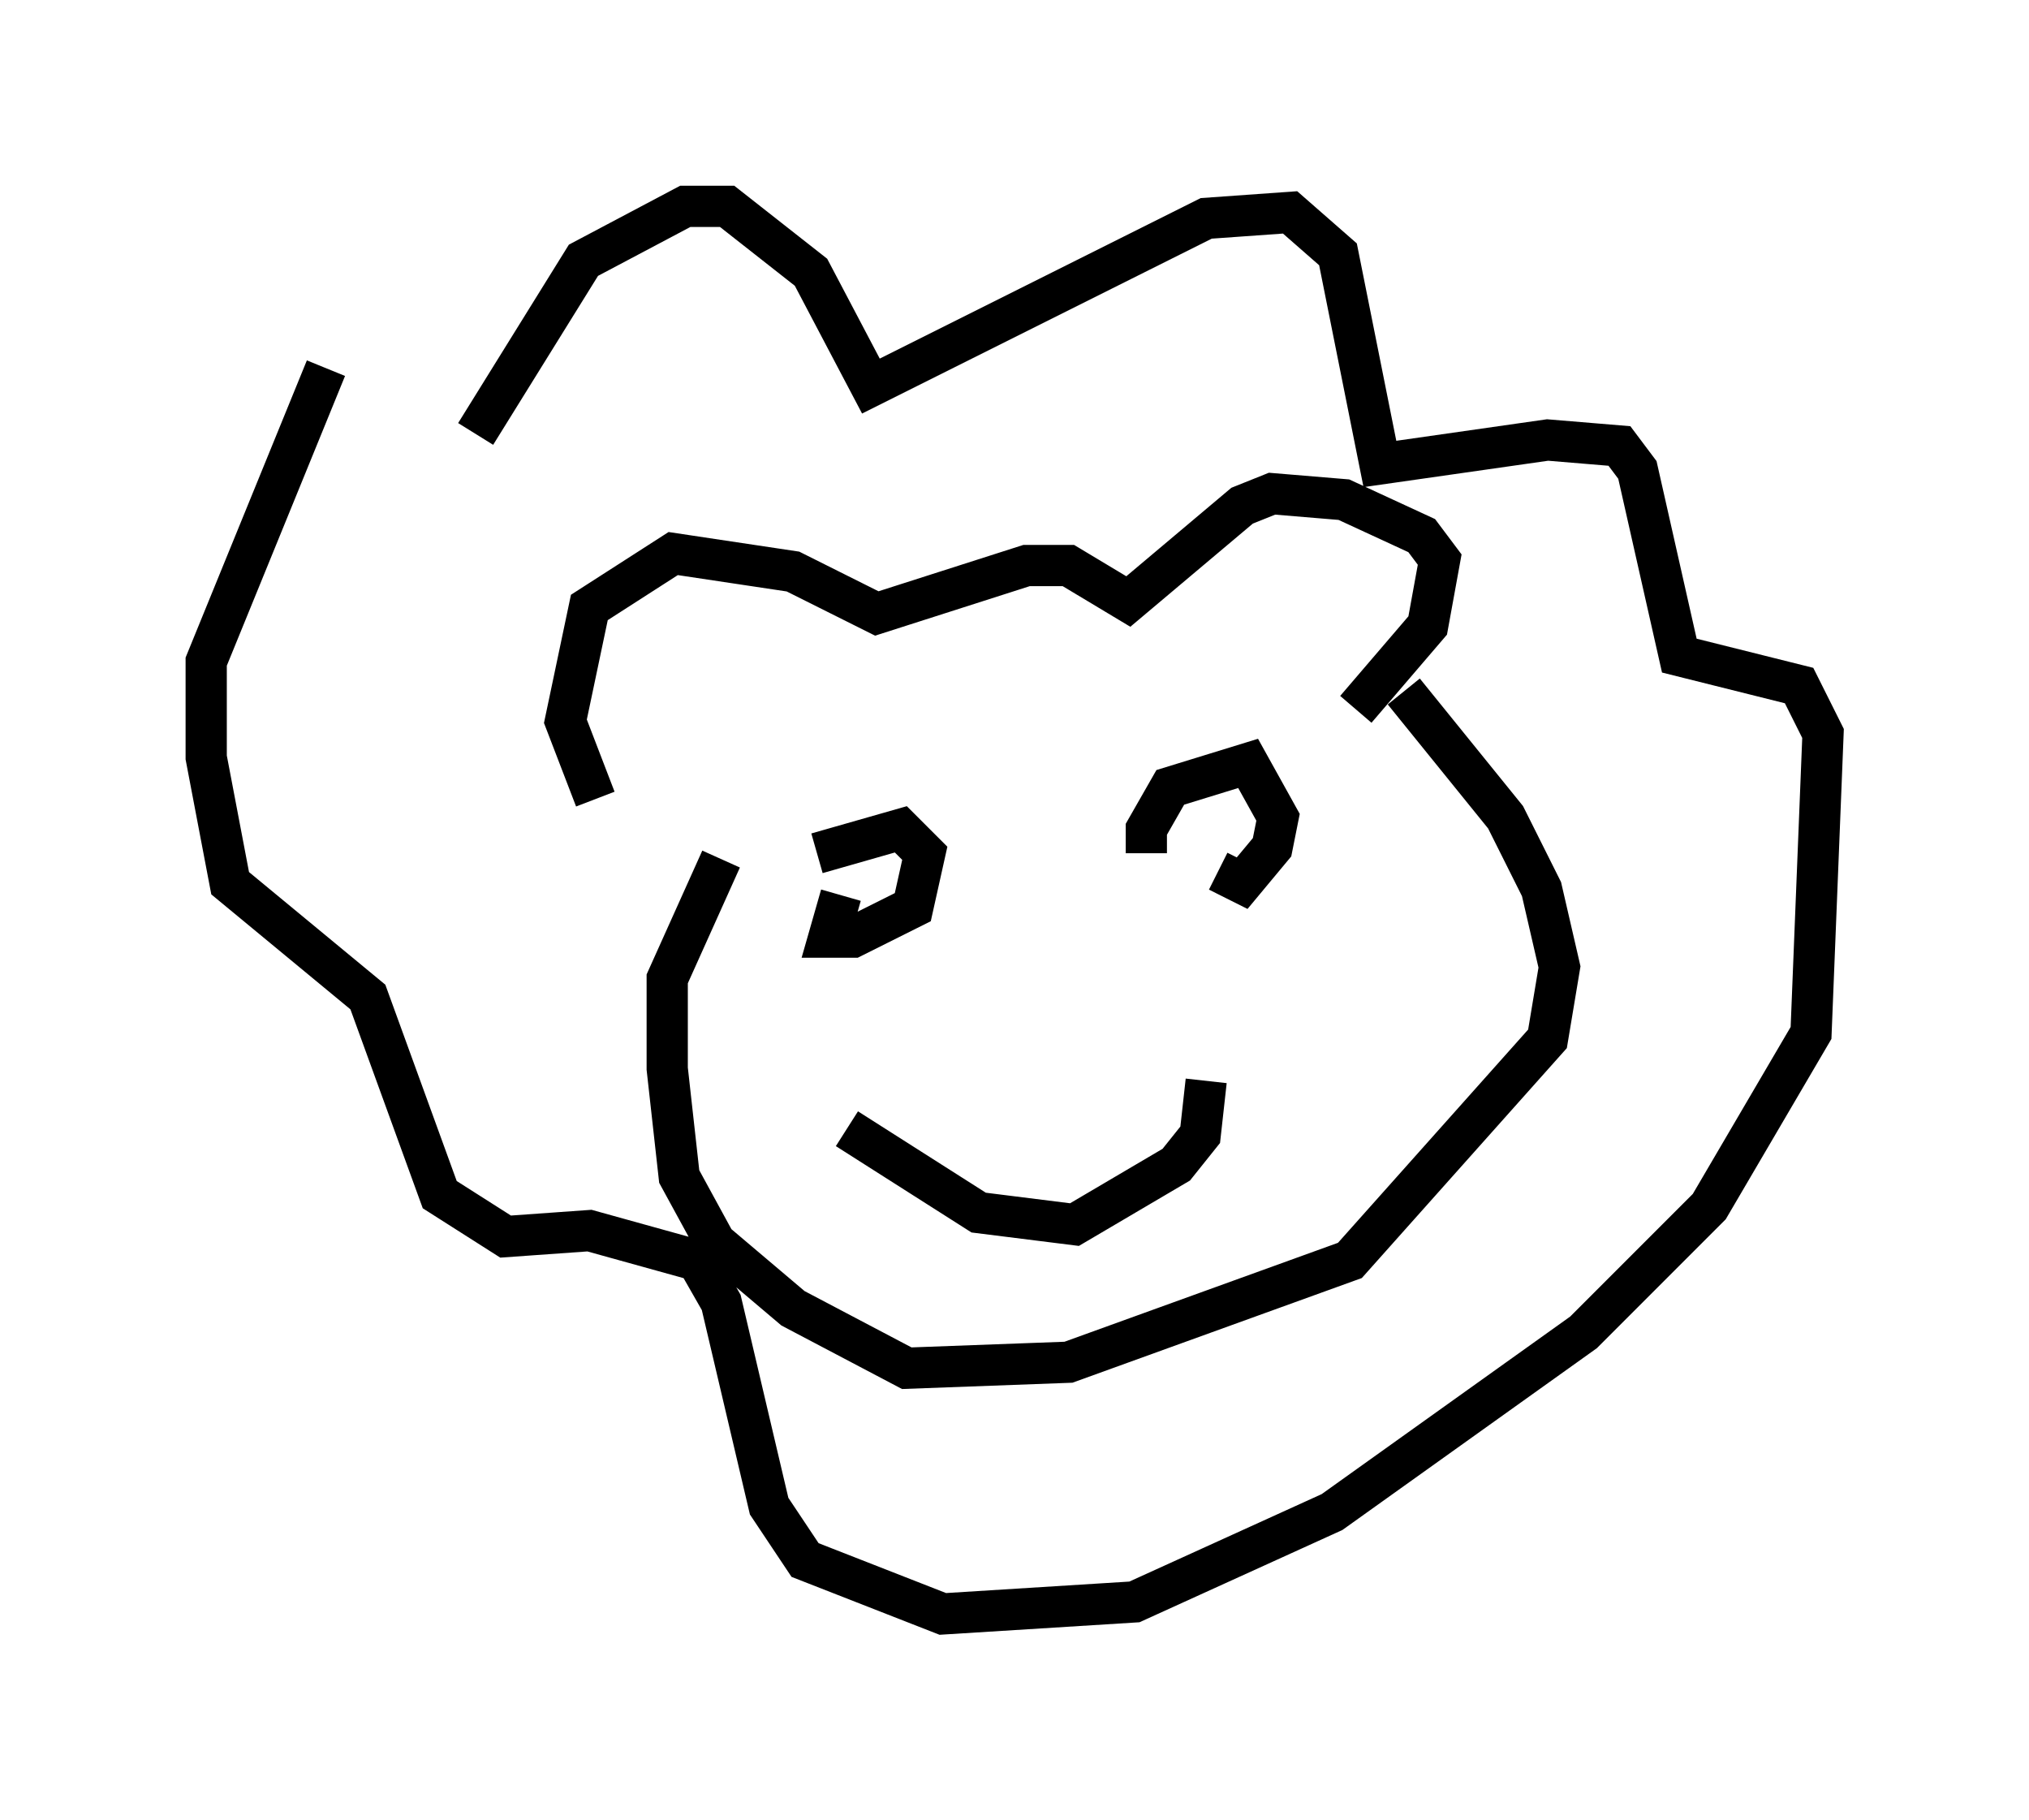 <?xml version="1.0" encoding="utf-8" ?>
<svg baseProfile="full" height="44.134" version="1.1" width="49.218" xmlns="http://www.w3.org/2000/svg" xmlns:ev="http://www.w3.org/2001/xml-events" xmlns:xlink="http://www.w3.org/1999/xlink"><defs /><rect fill="white" height="44.134" width="49.218" x="0" y="0" /><path d="M17.201, 20.542 m-2.76, -1.162 l-0.726, -1.888 0.581, -2.76 l2.034, -1.307 2.905, 0.436 l2.034, 1.017 3.631, -1.162 l1.017, 0.0 1.453, 0.872 l2.76, -2.324 0.726, -0.291 l1.743, 0.145 1.888, 0.872 l0.436, 0.581 -0.291, 1.598 l-1.743, 2.034 m-15.397, 3.631 l-1.307, 2.905 0.0, 2.179 l0.291, 2.615 0.872, 1.598 l1.888, 1.598 2.76, 1.453 l3.922, -0.145 6.827, -2.469 l4.793, -5.374 0.291, -1.743 l-0.436, -1.888 -0.872, -1.743 l-2.469, -3.05 m-22.514, -6.246 l2.615, -4.212 2.469, -1.307 l1.017, 0.0 2.034, 1.598 l1.453, 2.76 8.134, -4.067 l2.034, -0.145 1.162, 1.017 l1.017, 5.084 4.067, -0.581 l1.743, 0.145 0.436, 0.581 l1.017, 4.503 2.905, 0.726 l0.581, 1.162 -0.291, 7.263 l-2.469, 4.212 -3.05, 3.05 l-6.101, 4.358 -4.793, 2.179 l-4.648, 0.291 -3.341, -1.307 l-0.872, -1.307 -1.162, -4.939 l-0.581, -1.017 -2.615, -0.726 l-2.034, 0.145 -1.598, -1.017 l-1.743, -4.793 -3.341, -2.76 l-0.581, -3.05 0.0, -2.324 l2.905, -7.117 m11.911, 11.765 l2.034, -0.581 0.581, 0.581 l-0.291, 1.307 -1.453, 0.726 l-0.581, 0.0 0.291, -1.017 m7.408, -1.017 l0.0, -0.581 0.581, -1.017 l1.888, -0.581 0.726, 1.307 l-0.145, 0.726 -0.726, 0.872 l-0.581, -0.291 m-9.006, 6.246 l3.196, 2.034 2.324, 0.291 l2.469, -1.453 0.581, -0.726 l0.145, -1.307 m-4.503, -1.598 l0.0, 0.0 " fill="none" stroke="black" stroke-width="1" /></svg>
